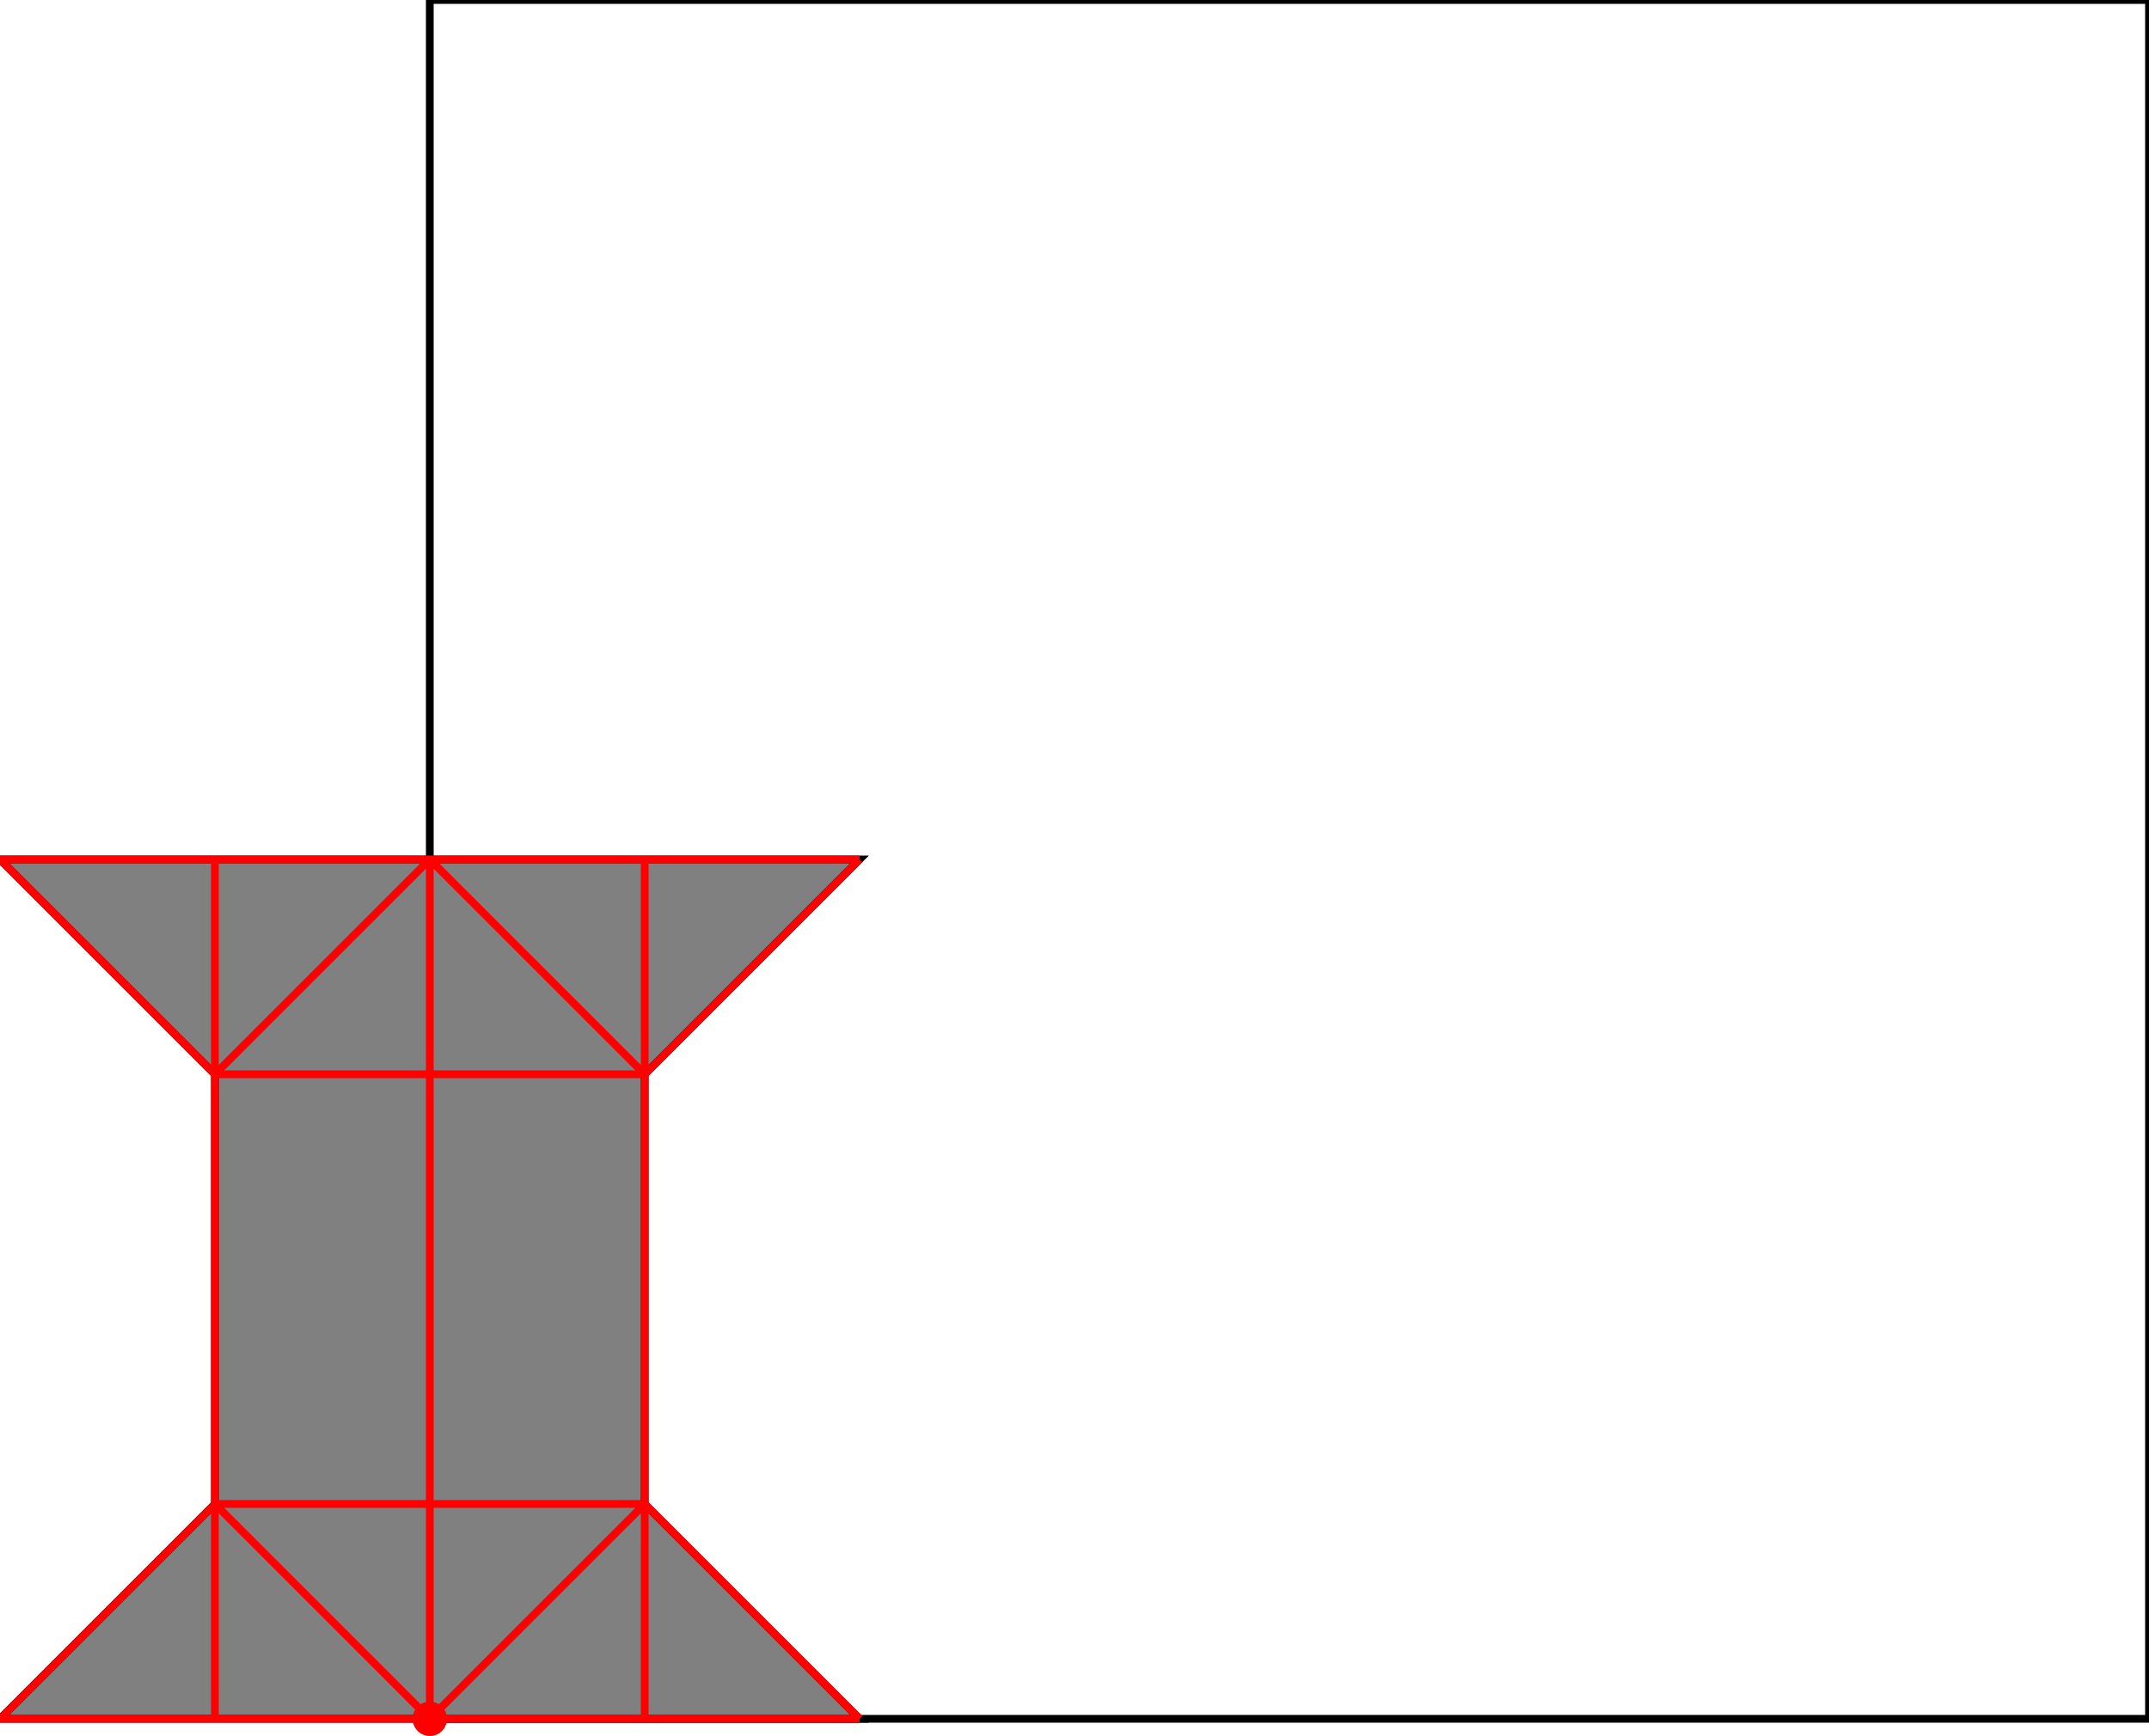 <?xml version="1.0" encoding="UTF-8"?>
<!DOCTYPE svg PUBLIC "-//W3C//DTD SVG 1.1//EN"
    "http://www.w3.org/Graphics/SVG/1.1/DTD/svg11.dtd"><svg xmlns="http://www.w3.org/2000/svg" height="404" stroke-opacity="1" viewBox="0 0 500 404" font-size="1" width="500" xmlns:xlink="http://www.w3.org/1999/xlink" stroke="rgb(0,0,0)" version="1.1"><defs></defs><g stroke-linejoin="miter" stroke-opacity="1.0" fill-opacity="0.0" stroke="rgb(0,0,0)" stroke-width="1.798" fill="rgb(0,0,0)" stroke-linecap="butt" stroke-miterlimit="10.0"><path d="M 500,400 l -0,-400 h -400 l -0,400 Z"/></g><g stroke-linejoin="miter" stroke-opacity="1.0" fill-opacity="1.0" stroke="rgb(0,0,0)" stroke-width="1.798" fill="rgb(128,128,128)" stroke-linecap="butt" stroke-miterlimit="10.0"><path d="M 0,400 h 200 l -50,-50 v -100 l 50,-50 h -200 l 50,50 v 100 l -50,50 Z"/></g><g stroke-linejoin="miter" stroke-opacity="1.0" fill-opacity="1.0" stroke="rgb(0,0,0)" stroke-width="0.0" fill="rgb(255,0,0)" stroke-linecap="butt" stroke-miterlimit="10.0"><path d="M 104,400 c 0,-2.209 -1.791,-4 -4 -4c -2.209,-0 -4,1.791 -4 4c -0,2.209 1.791,4 4 4c 2.209,0 4,-1.791 4 -4Z"/></g><g stroke-linejoin="miter" stroke-opacity="1.0" fill-opacity="0.0" stroke="rgb(255,0,0)" stroke-width="1.798" fill="rgb(0,0,0)" stroke-linecap="butt" stroke-miterlimit="10.0"><path d="M 0,200 h 200 "/></g><g stroke-linejoin="miter" stroke-opacity="1.0" fill-opacity="0.0" stroke="rgb(255,0,0)" stroke-width="1.798" fill="rgb(0,0,0)" stroke-linecap="butt" stroke-miterlimit="10.0"><path d="M 50,250 h 100 "/></g><g stroke-linejoin="miter" stroke-opacity="1.0" fill-opacity="0.0" stroke="rgb(255,0,0)" stroke-width="1.798" fill="rgb(0,0,0)" stroke-linecap="butt" stroke-miterlimit="10.0"><path d="M 150,250 l -50,-50 "/></g><g stroke-linejoin="miter" stroke-opacity="1.0" fill-opacity="0.0" stroke="rgb(255,0,0)" stroke-width="1.798" fill="rgb(0,0,0)" stroke-linecap="butt" stroke-miterlimit="10.0"><path d="M 50,250 l 50,-50 "/></g><g stroke-linejoin="miter" stroke-opacity="1.0" fill-opacity="0.0" stroke="rgb(255,0,0)" stroke-width="1.798" fill="rgb(0,0,0)" stroke-linecap="butt" stroke-miterlimit="10.0"><path d="M 50,250 l -50,-50 "/></g><g stroke-linejoin="miter" stroke-opacity="1.0" fill-opacity="0.0" stroke="rgb(255,0,0)" stroke-width="1.798" fill="rgb(0,0,0)" stroke-linecap="butt" stroke-miterlimit="10.0"><path d="M 200,400 l -50,-50 "/></g><g stroke-linejoin="miter" stroke-opacity="1.0" fill-opacity="0.0" stroke="rgb(255,0,0)" stroke-width="1.798" fill="rgb(0,0,0)" stroke-linecap="butt" stroke-miterlimit="10.0"><path d="M 50,350 h 100 "/></g><g stroke-linejoin="miter" stroke-opacity="1.0" fill-opacity="0.0" stroke="rgb(255,0,0)" stroke-width="1.798" fill="rgb(0,0,0)" stroke-linecap="butt" stroke-miterlimit="10.0"><path d="M 150,250 l 50,-50 "/></g><g stroke-linejoin="miter" stroke-opacity="1.0" fill-opacity="0.0" stroke="rgb(255,0,0)" stroke-width="1.798" fill="rgb(0,0,0)" stroke-linecap="butt" stroke-miterlimit="10.0"><path d="M 0,400 l 50,-50 "/></g><g stroke-linejoin="miter" stroke-opacity="1.0" fill-opacity="0.0" stroke="rgb(255,0,0)" stroke-width="1.798" fill="rgb(0,0,0)" stroke-linecap="butt" stroke-miterlimit="10.0"><path d="M 150,400 v -200 "/></g><g stroke-linejoin="miter" stroke-opacity="1.0" fill-opacity="0.0" stroke="rgb(255,0,0)" stroke-width="1.798" fill="rgb(0,0,0)" stroke-linecap="butt" stroke-miterlimit="10.0"><path d="M 100,400 l -50,-50 "/></g><g stroke-linejoin="miter" stroke-opacity="1.0" fill-opacity="0.0" stroke="rgb(255,0,0)" stroke-width="1.798" fill="rgb(0,0,0)" stroke-linecap="butt" stroke-miterlimit="10.0"><path d="M 100,400 v -200 "/></g><g stroke-linejoin="miter" stroke-opacity="1.0" fill-opacity="0.0" stroke="rgb(255,0,0)" stroke-width="1.798" fill="rgb(0,0,0)" stroke-linecap="butt" stroke-miterlimit="10.0"><path d="M 100,400 l 50,-50 "/></g><g stroke-linejoin="miter" stroke-opacity="1.0" fill-opacity="0.0" stroke="rgb(255,0,0)" stroke-width="1.798" fill="rgb(0,0,0)" stroke-linecap="butt" stroke-miterlimit="10.0"><path d="M 0,400 h 200 "/></g><g stroke-linejoin="miter" stroke-opacity="1.0" fill-opacity="0.0" stroke="rgb(255,0,0)" stroke-width="1.798" fill="rgb(0,0,0)" stroke-linecap="butt" stroke-miterlimit="10.0"><path d="M 50,400 v -200 "/></g></svg>